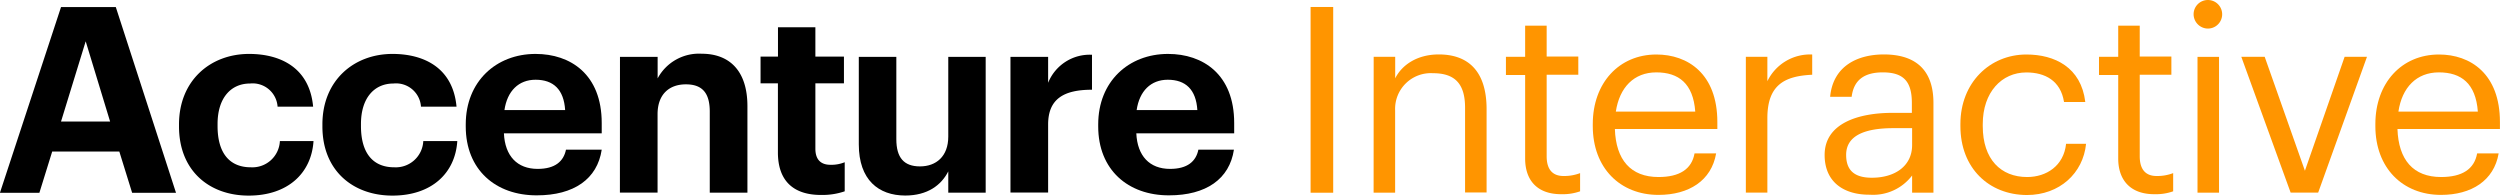 <svg id="Accenture_Interactive" data-name="Accenture Interactive" xmlns="http://www.w3.org/2000/svg" viewBox="0 0 390.34 30.53"><defs><style>.cls-1{fill:#ff9500;}</style></defs><title>Acc_Digital_Interactive_Wordmark_BLK_RGB</title><path d="M206.58,277.09h8.55l9.4,29h-6.85l-2-6.44H205.2l-2,6.44h-6.16Zm0,17.87h7.66l-3.81-12.52Z" transform="translate(-197.05 -275.99)"/><path d="M225,295.73v-.32c0-6.85,4.9-11,10.94-11,4.9,0,9.44,2.15,10,8.23h-5.55a3.9,3.9,0,0,0-4.3-3.61c-3,0-5.07,2.27-5.07,6.32v.32c0,4.26,1.9,6.44,5.19,6.44a4.3,4.3,0,0,0,4.54-4.09H246c-.32,5-4,8.51-10.13,8.51S225,302.66,225,295.73Z" transform="translate(-197.05 -275.99)"/><path d="M247.39,295.73v-.32c0-6.85,4.9-11,10.94-11,4.9,0,9.44,2.15,10,8.23h-5.55a3.9,3.9,0,0,0-4.3-3.61c-3,0-5.07,2.27-5.07,6.32v.32c0,4.26,1.9,6.44,5.19,6.44a4.3,4.3,0,0,0,4.54-4.09h5.31c-.32,5-4,8.51-10.13,8.51S247.39,302.66,247.39,295.73Z" transform="translate(-197.05 -275.99)"/><path d="M269.77,295.73v-.32c0-6.69,4.74-11,10.9-11,5.47,0,10.33,3.2,10.33,10.78v1.62H275.73c.16,3.53,2.07,5.55,5.27,5.55,2.72,0,4.05-1.18,4.42-3H291c-.69,4.58-4.34,7.13-10.13,7.13C274.44,306.51,269.77,302.5,269.77,295.73Zm15.52-2.55c-.2-3.2-1.82-4.74-4.62-4.74-2.63,0-4.42,1.74-4.86,4.74Z" transform="translate(-197.05 -275.99)"/><path d="M293.85,284.87h5.88v3.36a7.32,7.32,0,0,1,6.89-3.85c4.18,0,7.13,2.51,7.13,8.19v13.5h-5.88V293.42c0-2.88-1.14-4.26-3.73-4.26s-4.42,1.54-4.42,4.66v12.24h-5.88Z" transform="translate(-197.05 -275.99)"/><path d="M318.51,299.79V289H315.8v-4.17h2.72v-4.58h5.84v4.58h4.46V289h-4.46v10.21c0,1.7.85,2.51,2.35,2.51a5.48,5.48,0,0,0,2.23-.4v4.54a10.68,10.68,0,0,1-3.57.57C320.9,306.47,318.51,304.2,318.51,299.79Z" transform="translate(-197.05 -275.99)"/><path d="M331.14,298.53V284.87H337v12.85c0,2.88,1.18,4.25,3.69,4.25s4.42-1.54,4.42-4.66V284.87h5.84v21.2h-5.84v-3.32c-1.09,2.15-3.24,3.77-6.73,3.77C334.22,306.51,331.14,304.08,331.14,298.53Z" transform="translate(-197.05 -275.99)"/><path d="M354.82,284.87h5.88v4.05a7,7,0,0,1,6.85-4.38V290c-4.34,0-6.85,1.38-6.85,5.43v10.62h-5.88Z" transform="translate(-197.05 -275.99)"/><path d="M368.52,295.73v-.32c0-6.69,4.74-11,10.9-11,5.47,0,10.33,3.2,10.33,10.78v1.62H374.47c.16,3.53,2.07,5.55,5.27,5.55,2.72,0,4.05-1.18,4.42-3h5.55c-.69,4.58-4.34,7.13-10.13,7.13C373.18,306.51,368.52,302.5,368.52,295.73ZM384,293.18c-.2-3.2-1.82-4.74-4.62-4.74-2.63,0-4.42,1.74-4.86,4.74Z" transform="translate(-197.05 -275.99)"/><path class="cls-1" d="M401.68,277.08h3.53v29h-3.53Z" transform="translate(-197.05 -275.99)"/><path class="cls-1" d="M411.53,284.86h3.36v3.36c1-2,3.32-3.73,6.81-3.73,4.38,0,7.46,2.39,7.46,8.55v13H425.8V292.81c0-3.73-1.58-5.39-5-5.39a5.58,5.58,0,0,0-5.92,5.8v12.85h-3.36Z" transform="translate(-197.05 -275.99)"/><path class="cls-1" d="M435.18,300.75V287.7h-3v-2.84h3V280h3.36v4.82h4.94v2.84h-4.94v12.73c0,2.07.93,3.08,2.63,3.08a6.91,6.91,0,0,0,2.59-.45v2.84a8,8,0,0,1-2.88.45C437,306.34,435.18,304.07,435.18,300.75Z" transform="translate(-197.05 -275.99)"/><path class="cls-1" d="M445.74,295.68v-.32c0-6.4,4.09-10.86,9.93-10.86,4.9,0,9.52,3,9.52,10.54v1.09h-16c.16,4.82,2.47,7.5,6.81,7.5,3.28,0,5.19-1.22,5.63-3.69H465c-.73,4.26-4.26,6.48-9,6.48C450,306.42,445.74,302.21,445.74,295.68Zm16-2.27c-.32-4.38-2.59-6.12-6.08-6.12s-5.75,2.35-6.32,6.12Z" transform="translate(-197.05 -275.99)"/><path class="cls-1" d="M469.64,284.86H473v3.81a7.4,7.4,0,0,1,7-4.17v3.16c-4.26.2-7,1.54-7,6.77v11.63h-3.36Z" transform="translate(-197.05 -275.99)"/><path class="cls-1" d="M481.94,300.18c0-4.9,5.19-6.57,10.62-6.57h3v-1.54c0-3.36-1.3-4.78-4.54-4.78-2.92,0-4.54,1.22-4.86,3.81h-3.36c.45-4.82,4.3-6.61,8.39-6.61s7.74,1.66,7.74,7.58v14H495.6v-2.68a7.64,7.64,0,0,1-6.61,3C485.06,306.42,481.94,304.52,481.94,300.18Zm13.66-1.54V296h-2.92c-4.26,0-7.38,1.05-7.38,4.17,0,2.19,1.05,3.57,4,3.57C492.89,303.75,495.6,301.93,495.6,298.64Z" transform="translate(-197.05 -275.99)"/><path class="cls-1" d="M503.14,295.68v-.32c0-6.48,4.62-10.86,10.3-10.86,4.42,0,8.55,2,9.2,7.42h-3.32c-.53-3.36-3-4.62-5.88-4.62-3.85,0-6.81,3.08-6.81,8.07v.32c0,5.19,2.84,7.94,6.93,7.94,3,0,5.72-1.74,6.08-5.19h3.12c-.45,4.58-4.13,8-9.24,8C507.6,306.42,503.14,302.25,503.14,295.68Z" transform="translate(-197.05 -275.99)"/><path class="cls-1" d="M527.78,300.75V287.7h-3v-2.84h3V280h3.36v4.82h4.94v2.84h-4.94v12.73c0,2.07.93,3.08,2.63,3.08a6.91,6.91,0,0,0,2.59-.45v2.84a8,8,0,0,1-2.88.45C529.65,306.34,527.78,304.07,527.78,300.75Z" transform="translate(-197.05 -275.99)"/><path class="cls-1" d="M539.55,278.22a2.23,2.23,0,1,1,2.23,2.23A2.25,2.25,0,0,1,539.55,278.22Zm.61,6.65h3.36v21.2h-3.36Z" transform="translate(-197.05 -275.99)"/><path class="cls-1" d="M547,284.86h3.65l6.28,17.79,6.2-17.79h3.49L559,306.06h-4.3Z" transform="translate(-197.05 -275.99)"/><path class="cls-1" d="M567.93,295.68v-.32c0-6.4,4.09-10.86,9.93-10.86,4.9,0,9.52,3,9.52,10.54v1.09h-16c.16,4.82,2.47,7.5,6.81,7.5,3.28,0,5.19-1.22,5.63-3.69h3.36c-.73,4.26-4.26,6.48-9,6.48C572.19,306.42,567.93,302.21,567.93,295.68Zm16-2.27c-.32-4.38-2.59-6.12-6.08-6.12s-5.76,2.35-6.32,6.12Z" transform="translate(-197.05 -275.99)"/></svg>